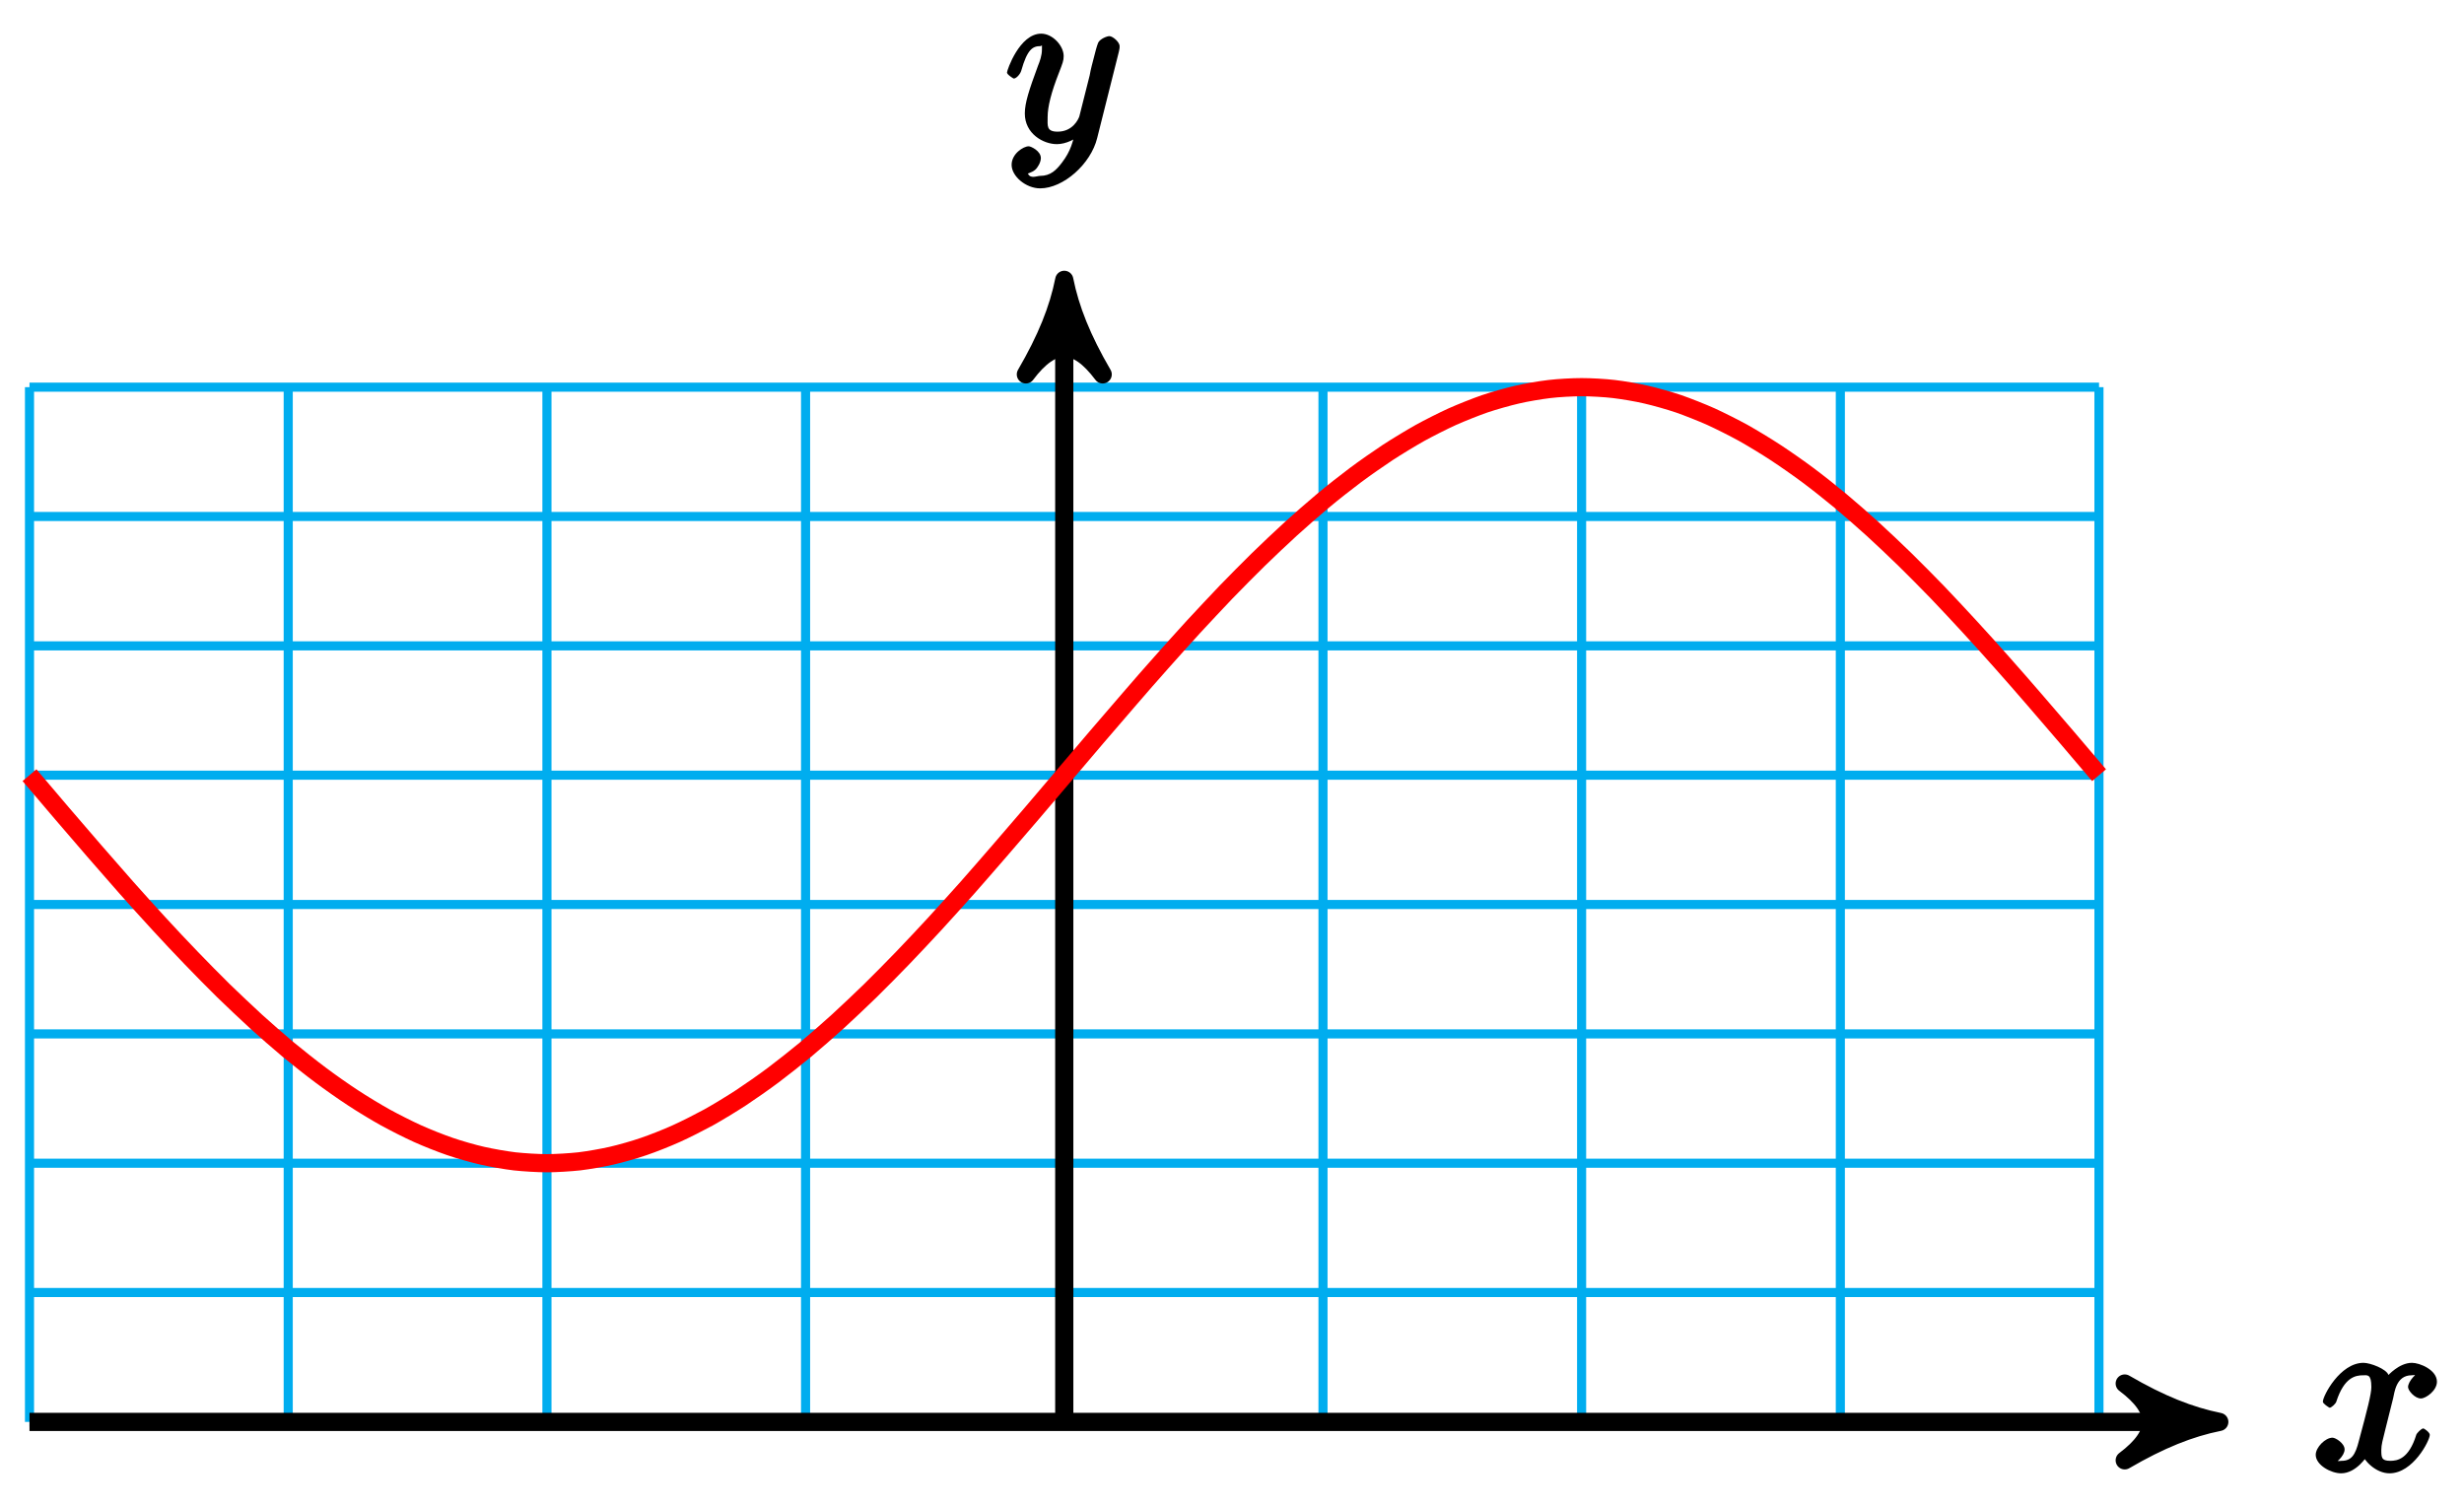 <?xml version="1.0" encoding="UTF-8"?>
<svg xmlns="http://www.w3.org/2000/svg" xmlns:xlink="http://www.w3.org/1999/xlink" width="108pt" height="66pt" viewBox="0 0 108 66" version="1.1">
<defs>
<g>
<symbol overflow="visible" id="glyph0-0">
<path style="stroke:none;" d=""/>
</symbol>
<symbol overflow="visible" id="glyph0-1">
<path style="stroke:none;" d="M 3.5 -3.172 C 3.562 -3.422 3.625 -4.188 4.312 -4.188 C 4.359 -4.188 4.469 -4.234 4.688 -4.109 L 4.812 -4.391 C 4.531 -4.344 4.156 -3.922 4.156 -3.672 C 4.156 -3.516 4.453 -3.172 4.719 -3.172 C 4.938 -3.172 5.422 -3.516 5.422 -3.906 C 5.422 -4.422 4.672 -4.734 4.328 -4.734 C 3.75 -4.734 3.266 -4.156 3.297 -4.203 C 3.203 -4.469 2.5 -4.734 2.203 -4.734 C 1.172 -4.734 0.422 -3.281 0.422 -3.031 C 0.422 -2.938 0.703 -2.766 0.719 -2.766 C 0.797 -2.766 1 -2.953 1.016 -3.047 C 1.359 -4.094 1.844 -4.188 2.188 -4.188 C 2.375 -4.188 2.547 -4.25 2.547 -3.672 C 2.547 -3.375 2.375 -2.703 2 -1.312 C 1.844 -0.688 1.672 -0.438 1.234 -0.438 C 1.172 -0.438 1.062 -0.391 0.859 -0.516 L 0.734 -0.234 C 0.984 -0.297 1.375 -0.656 1.375 -0.938 C 1.375 -1.203 0.984 -1.453 0.844 -1.453 C 0.531 -1.453 0.109 -1.031 0.109 -0.703 C 0.109 -0.25 0.781 0.109 1.219 0.109 C 1.891 0.109 2.359 -0.641 2.391 -0.703 L 2.094 -0.812 C 2.219 -0.438 2.75 0.109 3.344 0.109 C 4.375 0.109 5.109 -1.328 5.109 -1.578 C 5.109 -1.688 4.859 -1.859 4.828 -1.859 C 4.734 -1.859 4.531 -1.641 4.516 -1.578 C 4.188 -0.516 3.688 -0.438 3.375 -0.438 C 2.984 -0.438 2.984 -0.594 2.984 -0.922 C 2.984 -1.141 3.047 -1.359 3.156 -1.797 Z M 3.5 -3.172 "/>
</symbol>
<symbol overflow="visible" id="glyph0-2">
<path style="stroke:none;" d="M 5.016 -3.953 C 5.047 -4.094 5.047 -4.109 5.047 -4.188 C 5.047 -4.359 4.75 -4.625 4.594 -4.625 C 4.5 -4.625 4.203 -4.516 4.109 -4.344 C 4.047 -4.203 3.969 -3.891 3.922 -3.703 C 3.859 -3.453 3.781 -3.188 3.734 -2.906 L 3.281 -1.109 C 3.234 -0.969 2.984 -0.438 2.328 -0.438 C 1.828 -0.438 1.891 -0.703 1.891 -1.078 C 1.891 -1.531 2.047 -2.156 2.391 -3.031 C 2.547 -3.438 2.594 -3.547 2.594 -3.75 C 2.594 -4.203 2.109 -4.734 1.609 -4.734 C 0.656 -4.734 0.109 -3.125 0.109 -3.031 C 0.109 -2.938 0.391 -2.766 0.406 -2.766 C 0.516 -2.766 0.688 -2.953 0.734 -3.109 C 1 -4.047 1.234 -4.188 1.578 -4.188 C 1.656 -4.188 1.641 -4.344 1.641 -4.031 C 1.641 -3.781 1.547 -3.516 1.469 -3.328 C 1.078 -2.266 0.891 -1.703 0.891 -1.234 C 0.891 -0.344 1.703 0.109 2.297 0.109 C 2.688 0.109 3.141 -0.109 3.422 -0.391 L 3.125 -0.5 C 2.984 0.016 2.922 0.391 2.516 0.922 C 2.266 1.25 2.016 1.5 1.562 1.5 C 1.422 1.5 1.141 1.641 1.031 1.406 C 0.953 1.406 1.203 1.359 1.344 1.234 C 1.453 1.141 1.594 0.906 1.594 0.719 C 1.594 0.406 1.156 0.203 1.062 0.203 C 0.828 0.203 0.312 0.531 0.312 1.016 C 0.312 1.516 0.938 2.047 1.562 2.047 C 2.578 2.047 3.781 0.984 4.062 -0.156 Z M 5.016 -3.953 "/>
</symbol>
</g>
</defs>
<g id="surface1">
<path style="fill:none;stroke-width:0.399;stroke-linecap:butt;stroke-linejoin:miter;stroke:rgb(0%,67.839%,93.729%);stroke-opacity:1;stroke-miterlimit:10;" d="M -45.356 -0.001 L 45.355 -0.001 M -45.356 5.671 L 45.355 5.671 M -45.356 11.338 L 45.355 11.338 M -45.356 17.006 L 45.355 17.006 M -45.356 22.678 L 45.355 22.678 M -45.356 28.346 L 45.355 28.346 M -45.356 34.014 L 45.355 34.014 M -45.356 39.685 L 45.355 39.685 M -45.356 45.353 L 45.355 45.353 M -45.356 -0.001 L -45.356 45.353 M -34.016 -0.001 L -34.016 45.353 M -22.676 -0.001 L -22.676 45.353 M -11.34 -0.001 L -11.34 45.353 M -0.001 -0.001 L -0.001 45.353 M 11.339 -0.001 L 11.339 45.353 M 22.675 -0.001 L 22.675 45.353 M 34.015 -0.001 L 34.015 45.353 M 45.351 -0.001 L 45.351 45.353 " transform="matrix(1,0,0,-1,46.649,62.323)"/>
<path style="fill:none;stroke-width:0.797;stroke-linecap:butt;stroke-linejoin:miter;stroke:rgb(0%,0%,0%);stroke-opacity:1;stroke-miterlimit:10;" d="M -45.356 -0.001 L 49.589 -0.001 " transform="matrix(1,0,0,-1,46.649,62.323)"/>
<path style="fill-rule:nonzero;fill:rgb(0%,0%,0%);fill-opacity:1;stroke-width:0.797;stroke-linecap:butt;stroke-linejoin:round;stroke:rgb(0%,0%,0%);stroke-opacity:1;stroke-miterlimit:10;" d="M 1.036 -0.001 C -0.257 0.26 -1.554 0.776 -3.109 1.682 C -1.554 0.518 -1.554 -0.517 -3.109 -1.685 C -1.554 -0.779 -0.257 -0.259 1.036 -0.001 Z M 1.036 -0.001 " transform="matrix(1,0,0,-1,96.238,62.323)"/>
<g style="fill:rgb(0%,0%,0%);fill-opacity:1;">
  <use xlink:href="#glyph0-1" x="101.392" y="64.468"/>
</g>
<path style="fill:none;stroke-width:0.797;stroke-linecap:butt;stroke-linejoin:miter;stroke:rgb(0%,0%,0%);stroke-opacity:1;stroke-miterlimit:10;" d="M -0.001 -0.001 L -0.001 49.021 " transform="matrix(1,0,0,-1,46.649,62.323)"/>
<path style="fill-rule:nonzero;fill:rgb(0%,0%,0%);fill-opacity:1;stroke-width:0.797;stroke-linecap:butt;stroke-linejoin:round;stroke:rgb(0%,0%,0%);stroke-opacity:1;stroke-miterlimit:10;" d="M 1.034 0.001 C -0.258 0.258 -1.555 0.778 -3.11 1.684 C -1.555 0.516 -1.555 -0.519 -3.11 -1.683 C -1.555 -0.777 -0.258 -0.257 1.034 0.001 Z M 1.034 0.001 " transform="matrix(0,-1,-1,0,46.649,13.3)"/>
<g style="fill:rgb(0%,0%,0%);fill-opacity:1;">
  <use xlink:href="#glyph0-2" x="44.028" y="6.209"/>
</g>
<path style="fill:none;stroke-width:0.797;stroke-linecap:butt;stroke-linejoin:miter;stroke:rgb(100%,0%,0%);stroke-opacity:1;stroke-miterlimit:10;" d="M -45.356 28.346 C -45.356 28.346 -44.329 27.139 -43.938 26.678 C -43.544 26.221 -42.915 25.483 -42.52 25.03 C -42.126 24.576 -41.497 23.854 -41.102 23.408 C -40.708 22.967 -40.079 22.264 -39.684 21.838 C -39.294 21.412 -38.661 20.737 -38.266 20.33 C -37.876 19.92 -37.243 19.284 -36.852 18.897 C -36.458 18.514 -35.825 17.916 -35.434 17.557 C -35.04 17.202 -34.411 16.647 -34.016 16.319 C -33.622 15.995 -32.993 15.495 -32.598 15.202 C -32.204 14.905 -31.575 14.463 -31.18 14.206 C -30.79 13.948 -30.157 13.565 -29.762 13.346 C -29.372 13.131 -28.739 12.811 -28.348 12.635 C -27.954 12.456 -27.321 12.206 -26.93 12.073 C -26.536 11.936 -25.907 11.756 -25.512 11.667 C -25.118 11.577 -24.489 11.467 -24.094 11.42 C -23.7 11.377 -23.071 11.338 -22.676 11.338 C -22.286 11.338 -21.653 11.377 -21.258 11.42 C -20.868 11.467 -20.235 11.577 -19.844 11.667 C -19.45 11.756 -18.817 11.936 -18.426 12.073 C -18.032 12.206 -17.403 12.456 -17.008 12.635 C -16.614 12.811 -15.985 13.131 -15.59 13.346 C -15.196 13.565 -14.567 13.948 -14.172 14.206 C -13.782 14.463 -13.149 14.905 -12.754 15.202 C -12.364 15.495 -11.731 15.995 -11.34 16.319 C -10.946 16.647 -10.313 17.202 -9.922 17.557 C -9.528 17.916 -8.899 18.514 -8.504 18.897 C -8.11 19.284 -7.481 19.92 -7.087 20.33 C -6.692 20.737 -6.063 21.412 -5.669 21.838 C -5.278 22.264 -4.645 22.967 -4.251 23.408 C -3.86 23.854 -3.227 24.576 -2.837 25.03 C -2.442 25.483 -1.809 26.221 -1.419 26.678 C -1.024 27.139 -0.395 27.885 -0.001 28.346 C 0.394 28.811 1.023 29.553 1.417 30.014 C 1.812 30.475 2.441 31.209 2.835 31.662 C 3.226 32.119 3.859 32.842 4.253 33.283 C 4.644 33.725 5.277 34.428 5.667 34.854 C 6.062 35.283 6.695 35.955 7.085 36.365 C 7.48 36.771 8.109 37.412 8.503 37.795 C 8.898 38.178 9.527 38.779 9.921 39.135 C 10.316 39.494 10.945 40.045 11.339 40.373 C 11.73 40.701 12.363 41.201 12.757 41.494 C 13.148 41.787 13.781 42.228 14.171 42.486 C 14.566 42.744 15.199 43.127 15.589 43.346 C 15.984 43.564 16.613 43.881 17.007 44.06 C 17.402 44.236 18.031 44.486 18.425 44.623 C 18.82 44.756 19.449 44.935 19.843 45.025 C 20.234 45.119 20.867 45.224 21.261 45.271 C 21.652 45.318 22.285 45.353 22.675 45.353 C 23.07 45.353 23.703 45.318 24.093 45.271 C 24.488 45.224 25.117 45.119 25.511 45.025 C 25.906 44.935 26.535 44.756 26.929 44.623 C 27.324 44.486 27.953 44.236 28.347 44.06 C 28.738 43.881 29.371 43.564 29.765 43.346 C 30.156 43.127 30.788 42.744 31.179 42.486 C 31.574 42.228 32.206 41.787 32.597 41.494 C 32.992 41.201 33.621 40.701 34.015 40.373 C 34.41 40.045 35.038 39.494 35.433 39.135 C 35.828 38.779 36.456 38.178 36.851 37.795 C 37.246 37.412 37.874 36.771 38.269 36.365 C 38.66 35.955 39.292 35.283 39.683 34.854 C 40.078 34.428 40.71 33.725 41.101 33.283 C 41.496 32.842 42.124 32.119 42.519 31.662 C 42.913 31.209 43.542 30.475 43.937 30.014 C 44.331 29.553 45.355 28.346 45.355 28.346 " transform="matrix(1,0,0,-1,46.649,62.323)"/>
</g>
</svg>
